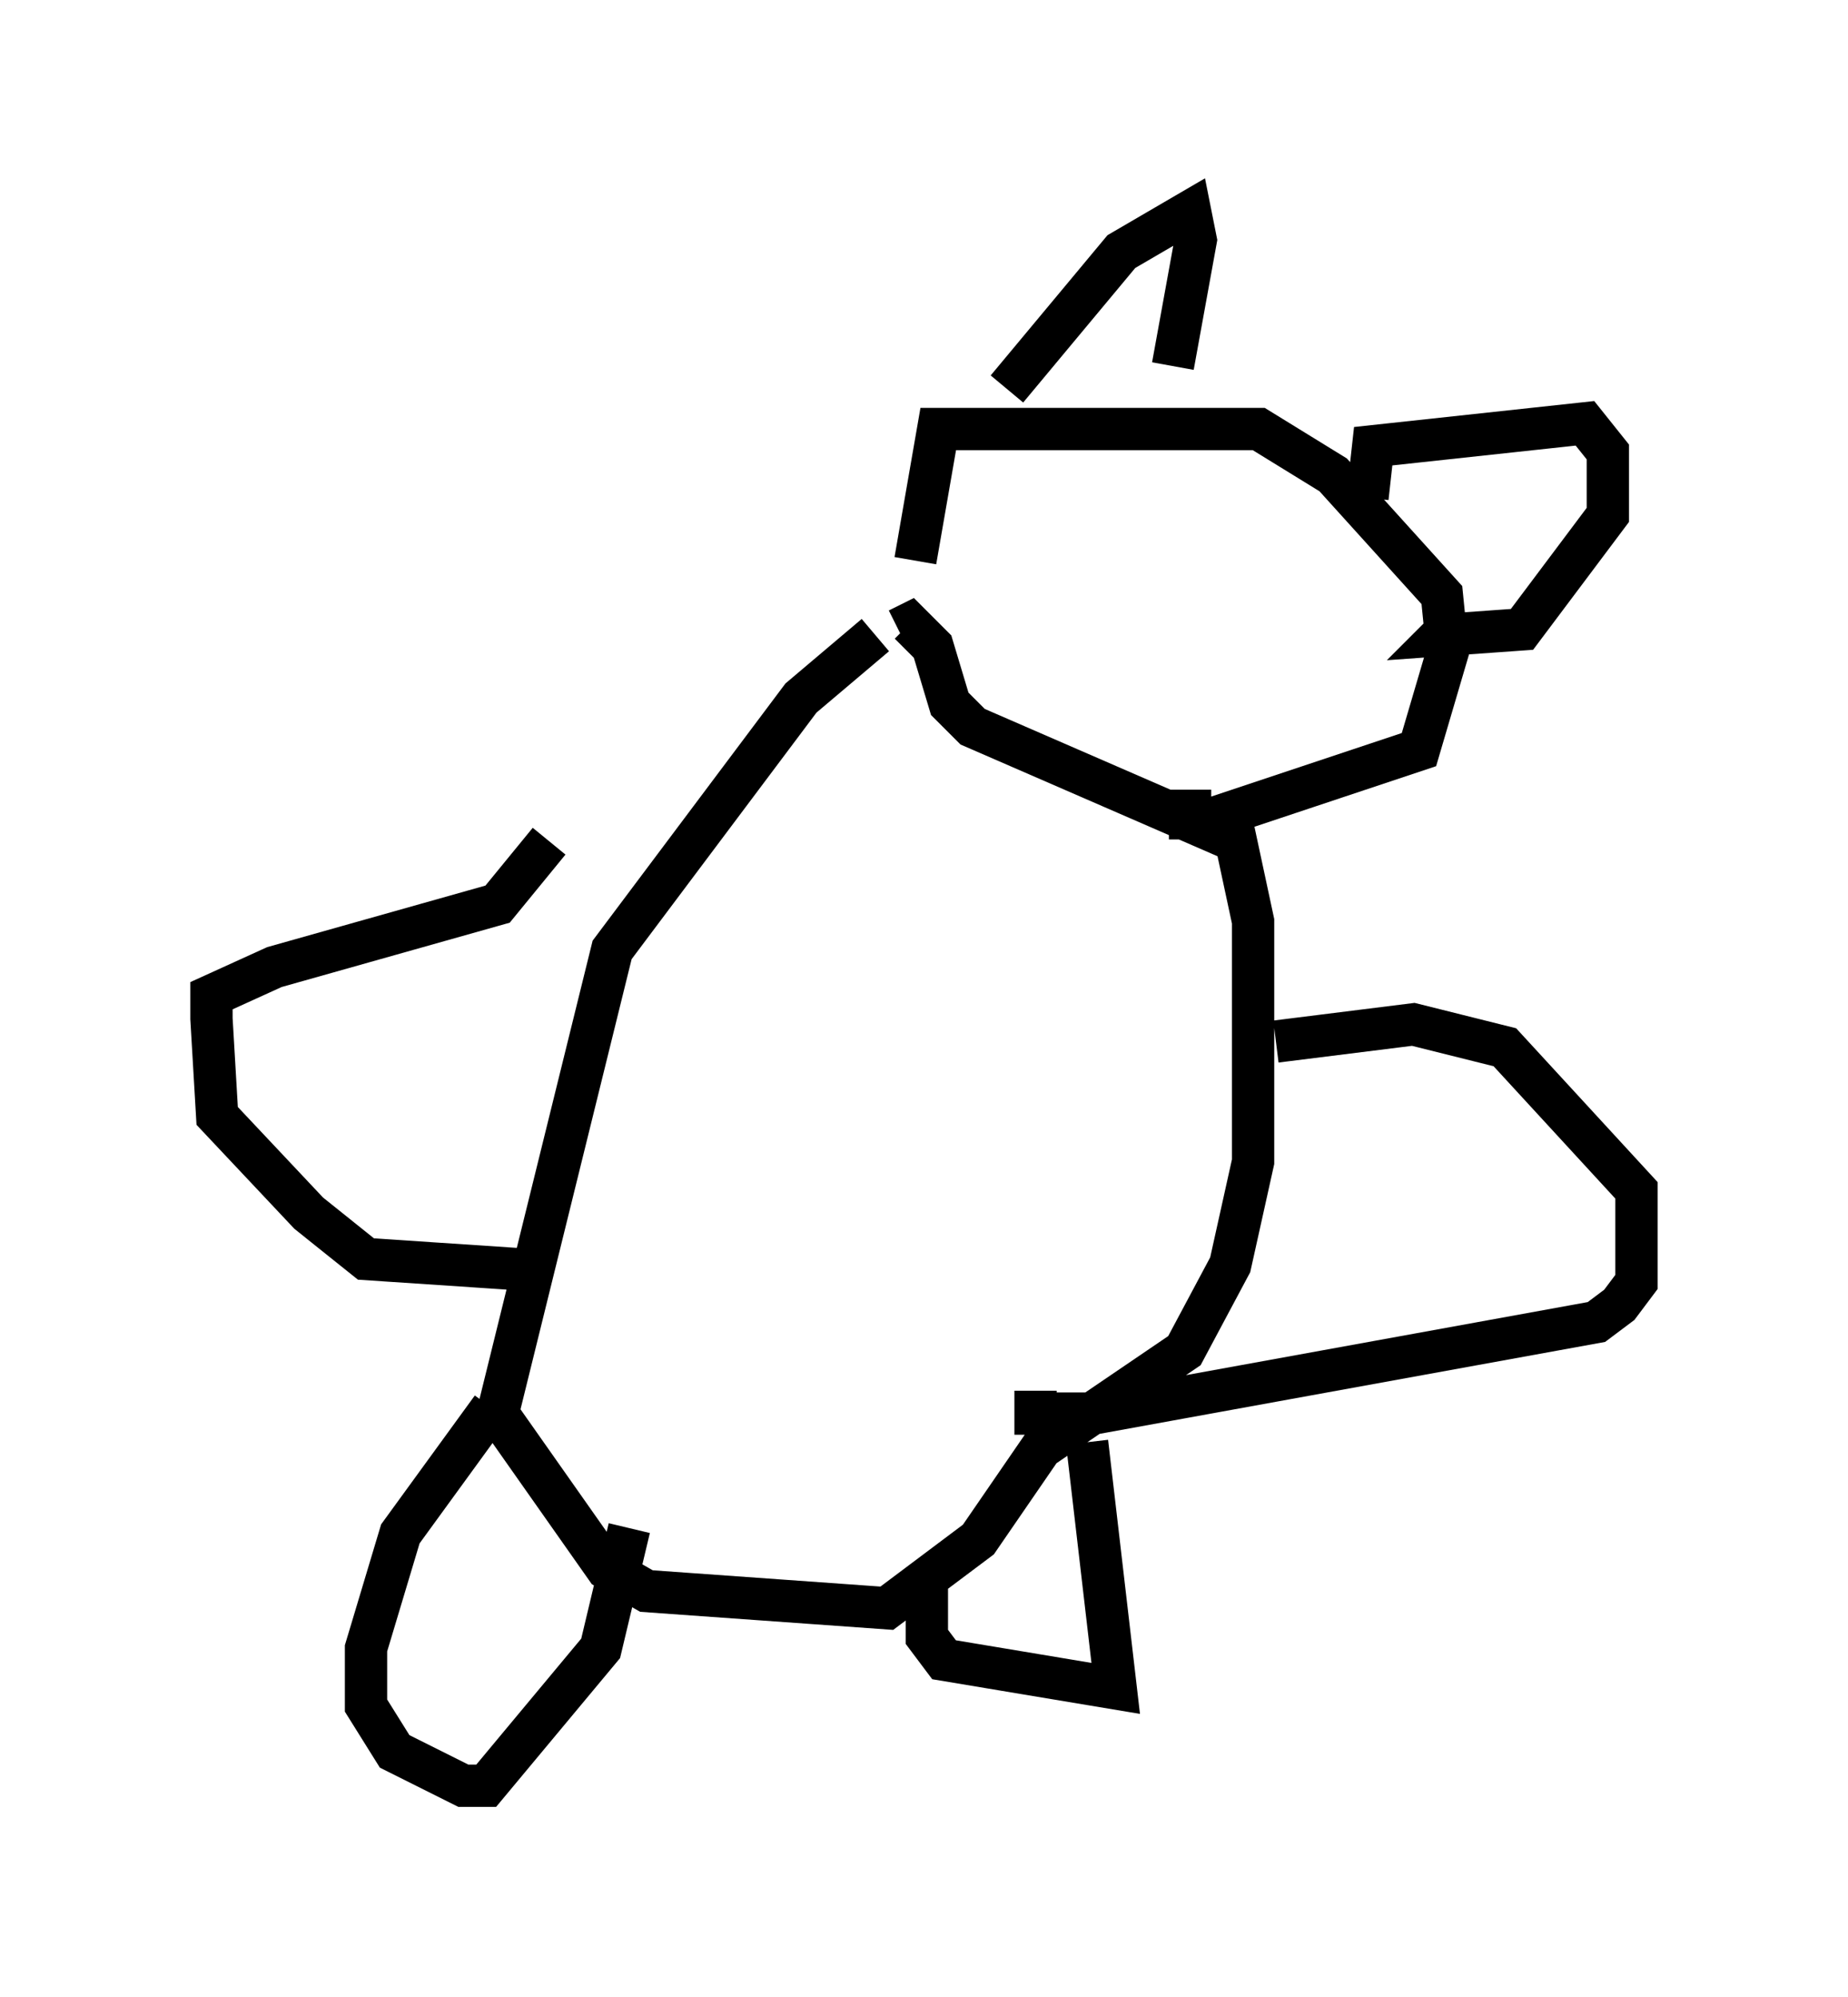 <?xml version="1.0" encoding="utf-8" ?>
<svg baseProfile="full" height="47.212" version="1.1" width="43.694" xmlns="http://www.w3.org/2000/svg" xmlns:ev="http://www.w3.org/2001/xml-events" xmlns:xlink="http://www.w3.org/1999/xlink"><defs /><rect fill="white" height="47.212" width="43.694" x="0" y="0" /><path d="M21.238, 15.013 m-0.541, 0.0 l-1.759, 1.488 -4.465, 5.954 l-2.706, 10.961 2.571, 3.654 l0.947, 0.541 5.683, 0.406 l2.165, -1.624 1.488, -2.165 l3.383, -2.3 1.083, -2.03 l0.541, -2.436 0.0, -5.683 l-0.406, -1.894 -6.225, -2.706 l-0.541, -0.541 -0.406, -1.353 l-0.541, -0.541 -0.271, 0.135 m-9.607, 18.403 l-2.165, 2.977 -0.812, 2.706 l0.0, 1.353 0.677, 1.083 l1.624, 0.812 0.541, 0.0 l2.706, -3.248 0.677, -2.842 m7.036, 1.218 l0.0, 1.353 0.406, 0.541 l4.059, 0.677 -0.677, -5.819 m4.465, -9.472 l3.248, -0.406 2.165, 0.541 l3.112, 3.383 0.0, 2.165 l-0.406, 0.541 -0.541, 0.406 l-11.908, 2.165 -1.353, 0.0 l0.0, -0.541 m-11.502, -12.99 l-1.218, 1.488 -5.277, 1.488 l-1.488, 0.677 0.0, 0.541 l0.135, 2.3 2.165, 2.3 l1.353, 1.083 4.059, 0.271 m8.931, -16.779 l0.541, -3.112 7.578, 0.0 l1.759, 1.083 2.571, 2.842 l0.135, 1.353 -0.677, 2.3 l-4.871, 1.624 -0.541, 0.0 l0.0, -0.677 m-4.33, -9.472 l2.706, -3.248 1.624, -0.947 l0.135, 0.677 -0.541, 2.977 m4.601, 3.112 l0.135, -1.218 5.007, -0.541 l0.541, 0.677 0.0, 1.488 l-2.03, 2.706 -1.894, 0.135 l0.271, -0.271 m-7.848, -3.248 l0.0, 0.0 m2.706, 2.165 l0.0, 0.0 " fill="none" stroke="black" stroke-width="1" /></svg>